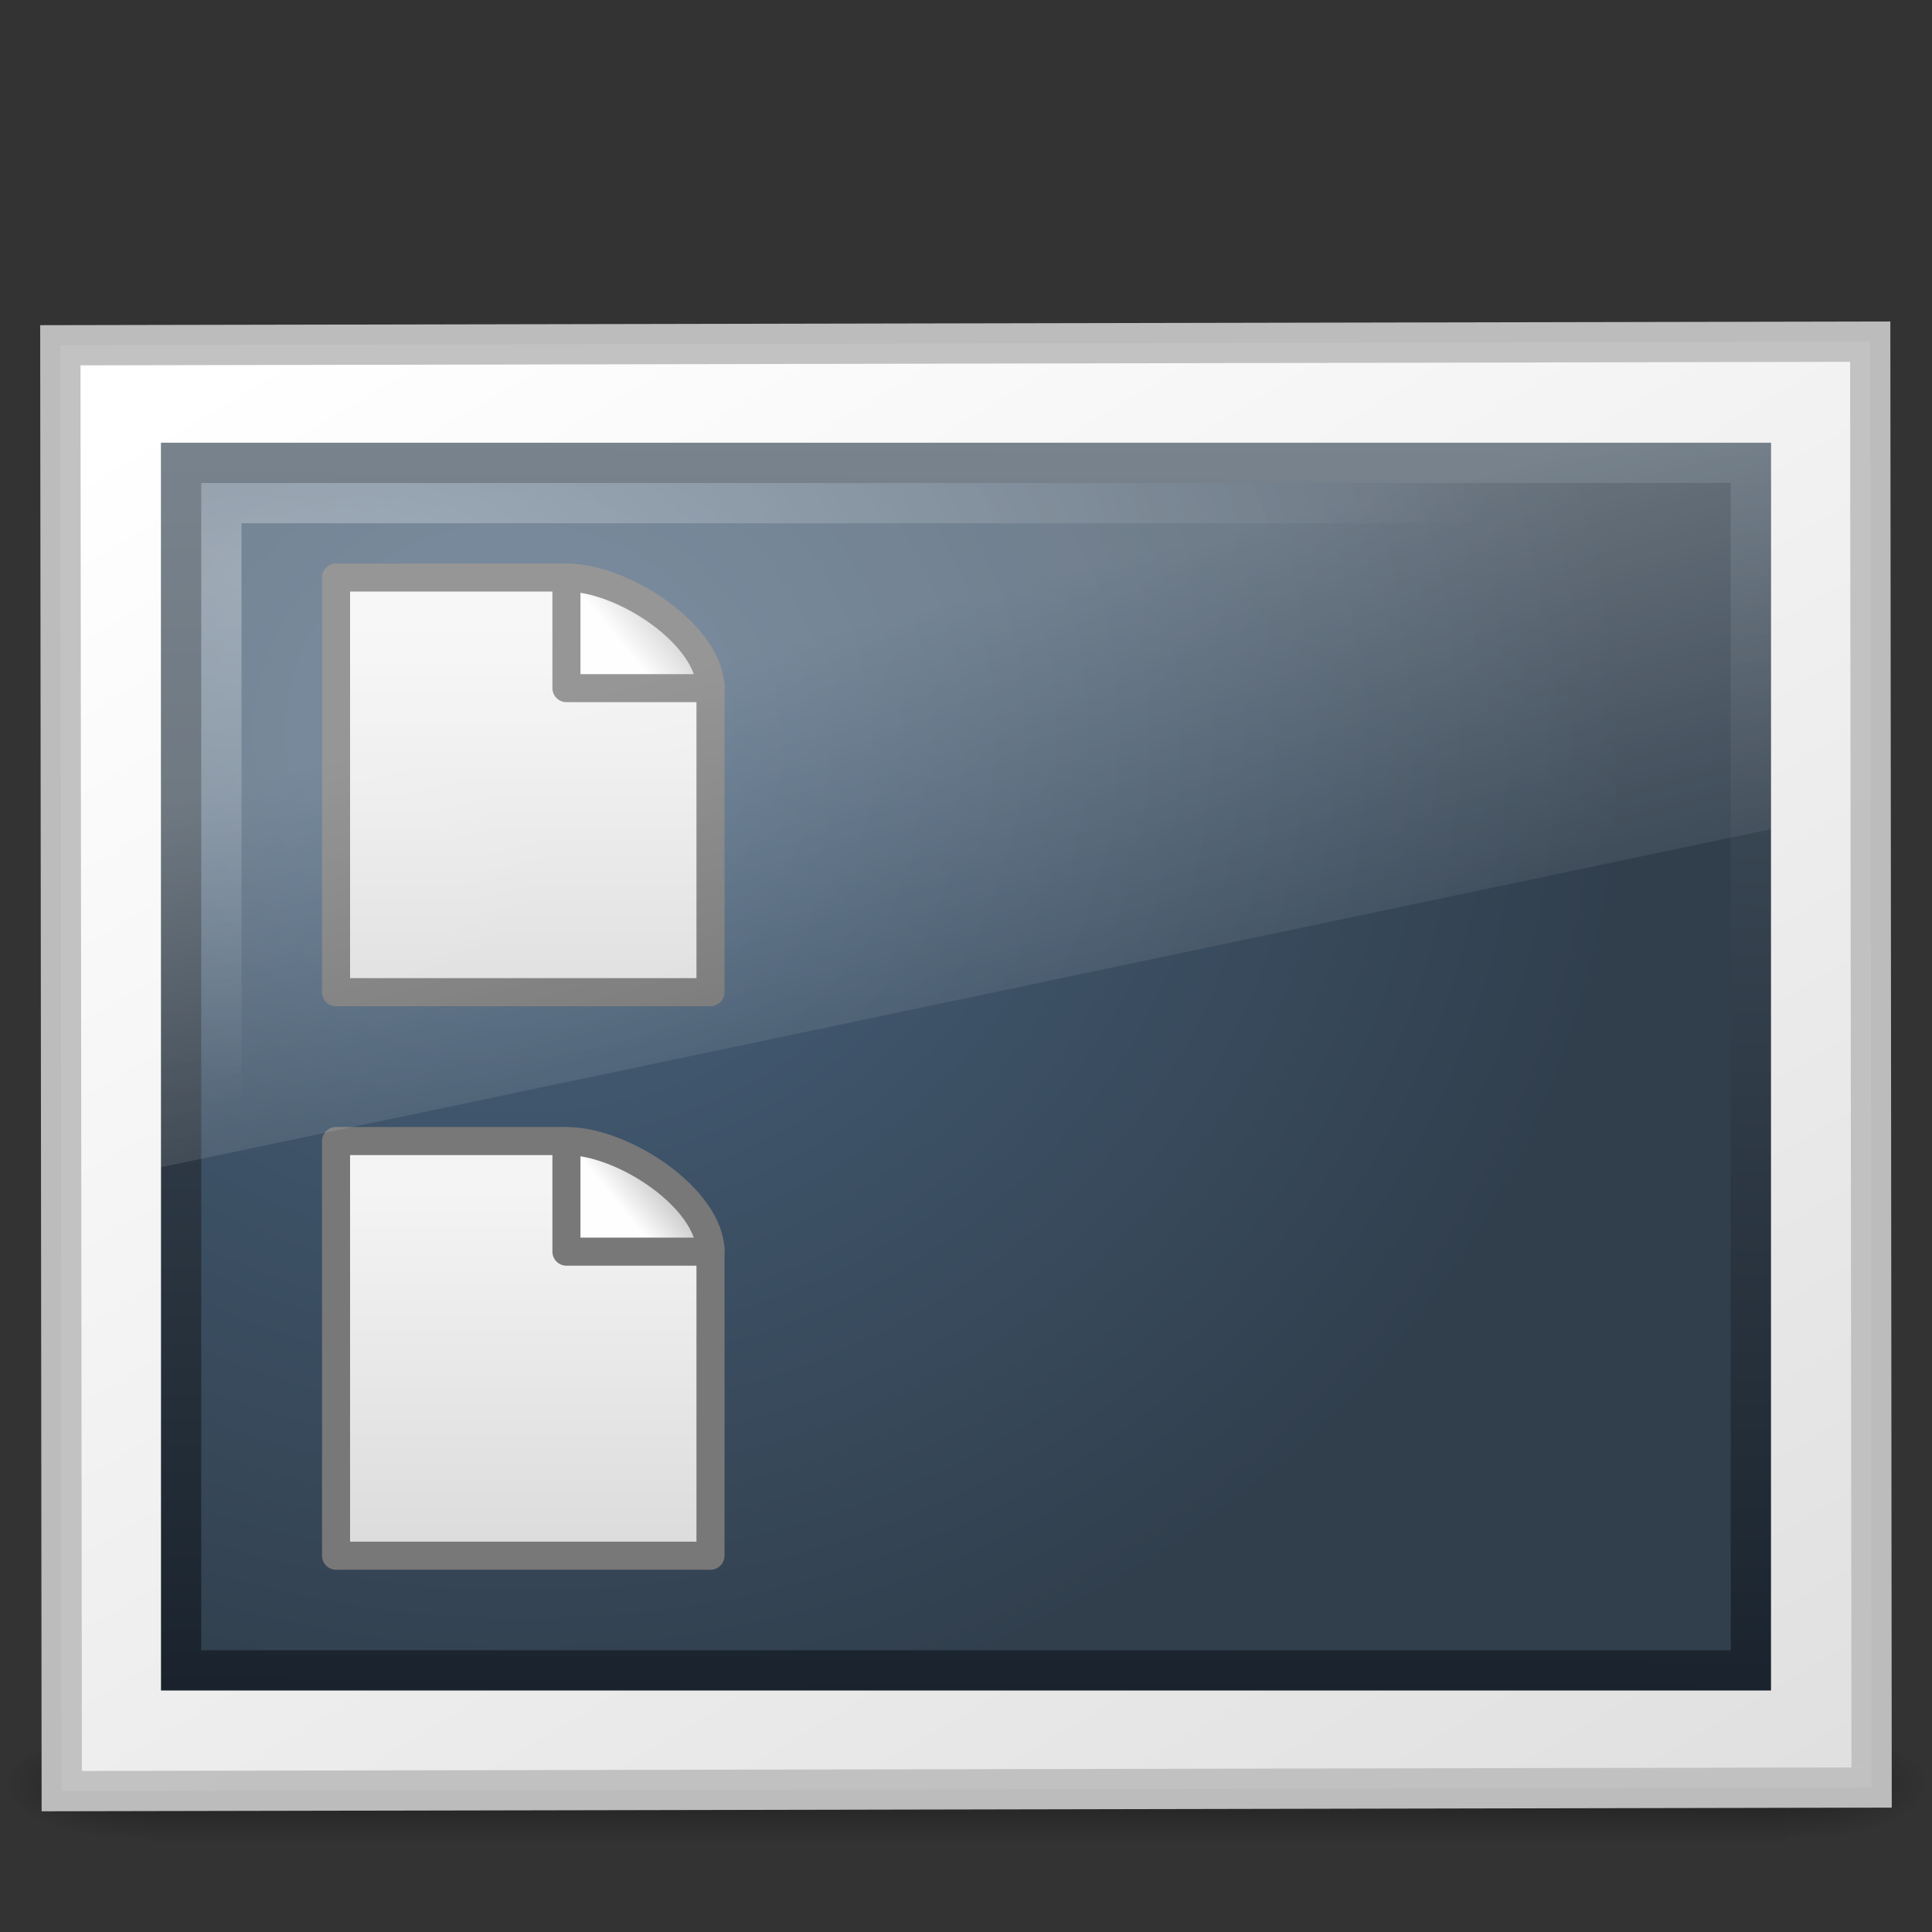 <?xml version="1.0" encoding="UTF-8" standalone="no"?>
<!-- Created with Inkscape (http://www.inkscape.org/) -->

<svg
   xmlns:dc="http://purl.org/dc/elements/1.1/"
   xmlns:cc="http://creativecommons.org/ns#"
   xmlns:rdf="http://www.w3.org/1999/02/22-rdf-syntax-ns#"
   xmlns:svg="http://www.w3.org/2000/svg"
   xmlns="http://www.w3.org/2000/svg"
   xmlns:xlink="http://www.w3.org/1999/xlink"
   xmlns:sodipodi="http://sodipodi.sourceforge.net/DTD/sodipodi-0.dtd"
   xmlns:inkscape="http://www.inkscape.org/namespaces/inkscape"
   version="1.0"
   width="48"
   height="48"
   id="svg2453"
   inkscape:version="0.47 r22583"
   sodipodi:docname="icon-desktop.svg">
  <rect width="100%" height="100%" fill="#333333" stroke="none"/>
  <sodipodi:namedview
     pagecolor="#ffffff"
     bordercolor="#666666"
     borderopacity="1"
     objecttolerance="10"
     gridtolerance="10"
     guidetolerance="10"
     inkscape:pageopacity="0"
     inkscape:pageshadow="2"
     inkscape:window-width="1277"
     inkscape:window-height="780"
     id="namedview56"
     showgrid="false"
     inkscape:zoom="9.8333333"
     inkscape:cx="34.662396"
     inkscape:cy="17.525394"
     inkscape:window-x="0"
     inkscape:window-y="24"
     inkscape:window-maximized="0"
     inkscape:current-layer="svg2453" />
  <defs
     id="defs2455">
    <linearGradient
       id="linearGradient6568">
      <stop
         id="stop6570"
         style="stop-color:#1a232d;stop-opacity:1;"
         offset="0" />
      <stop
         id="stop6572"
         style="stop-color:#455462;stop-opacity:1;"
         offset="1" />
    </linearGradient>
    <linearGradient
       id="linearGradient6560">
      <stop
         id="stop6562"
         style="stop-color:#48637e;stop-opacity:1;"
         offset="0" />
      <stop
         id="stop6564"
         style="stop-color:#313f4d;stop-opacity:1;"
         offset="1" />
    </linearGradient>
    <linearGradient
       id="linearGradient6592">
      <stop
         id="stop6594"
         style="stop-color:white;stop-opacity:0.275"
         offset="0" />
      <stop
         id="stop6596"
         style="stop-color:white;stop-opacity:0"
         offset="1" />
    </linearGradient>
    <linearGradient
       id="linearGradient6602">
      <stop
         id="stop6604"
         style="stop-color:white;stop-opacity:1"
         offset="0" />
      <stop
         id="stop6606"
         style="stop-color:white;stop-opacity:0"
         offset="1" />
    </linearGradient>
    <linearGradient
       id="linearGradient5060">
      <stop
         id="stop5062"
         style="stop-color:black;stop-opacity:1"
         offset="0" />
      <stop
         id="stop5064"
         style="stop-color:black;stop-opacity:0"
         offset="1" />
    </linearGradient>
    <linearGradient
       id="linearGradient5048">
      <stop
         id="stop5050"
         style="stop-color:black;stop-opacity:0"
         offset="0" />
      <stop
         id="stop5056"
         style="stop-color:black;stop-opacity:1"
         offset="0.5" />
      <stop
         id="stop5052"
         style="stop-color:black;stop-opacity:0"
         offset="1" />
    </linearGradient>
    <linearGradient
       id="linearGradient259-942">
      <stop
         id="stop3802"
         style="stop-color:white;stop-opacity:1"
         offset="0" />
      <stop
         id="stop3804"
         style="stop-color:#e0e0e0;stop-opacity:1"
         offset="1" />
    </linearGradient>
    <linearGradient
       x1="302.857"
       y1="366.648"
       x2="302.857"
       y2="609.505"
       id="linearGradient5516"
       xlink:href="#linearGradient5048"
       gradientUnits="userSpaceOnUse"
       gradientTransform="matrix(0.084,0,0,0.012,-6.54,38.471)" />
    <radialGradient
       cx="605.714"
       cy="486.648"
       r="117.143"
       fx="605.714"
       fy="486.648"
       id="radialGradient5518"
       xlink:href="#linearGradient5060"
       gradientUnits="userSpaceOnUse"
       gradientTransform="matrix(-0.029,0,0,0.012,21.027,38.471)" />
    <radialGradient
       cx="605.714"
       cy="486.648"
       r="117.143"
       fx="605.714"
       fy="486.648"
       id="radialGradient5520"
       xlink:href="#linearGradient5060"
       gradientUnits="userSpaceOnUse"
       gradientTransform="matrix(0.029,0,0,0.012,26.973,38.471)" />
    <linearGradient
       id="linearGradient8589">
      <stop
         id="stop8591"
         style="stop-color:#fefefe;stop-opacity:1"
         offset="0" />
      <stop
         id="stop8593"
         style="stop-color:#cbcbcb;stop-opacity:1"
         offset="1" />
    </linearGradient>
    <linearGradient
       id="linearGradient3600">
      <stop
         id="stop3602"
         style="stop-color:#f4f4f4;stop-opacity:1"
         offset="0" />
      <stop
         id="stop3604"
         style="stop-color:#dbdbdb;stop-opacity:1"
         offset="1" />
    </linearGradient>
    <linearGradient
       x1="12.938"
       y1="8.438"
       x2="15.25"
       y2="19.812"
       id="linearGradient5529"
       xlink:href="#linearGradient6592"
       gradientUnits="userSpaceOnUse"
       gradientTransform="matrix(0.952,0,0,1.2,1.143,7.4)" />
    <linearGradient
       x1="32.892"
       y1="8.059"
       x2="36.358"
       y2="5.457"
       id="linearGradient5532"
       xlink:href="#linearGradient8589"
       gradientUnits="userSpaceOnUse"
       gradientTransform="matrix(0.265,0,0,0.244,6.665,27.973)" />
    <linearGradient
       x1="25.132"
       y1="6.729"
       x2="25.132"
       y2="47.013"
       id="linearGradient5535"
       xlink:href="#linearGradient3600"
       gradientUnits="userSpaceOnUse"
       gradientTransform="matrix(0.266,0,0,0.229,6.621,28.005)" />
    <linearGradient
       x1="32.892"
       y1="8.059"
       x2="36.358"
       y2="5.457"
       id="linearGradient5538"
       xlink:href="#linearGradient8589"
       gradientUnits="userSpaceOnUse"
       gradientTransform="matrix(0.265,0,0,0.244,6.665,13.973)" />
    <linearGradient
       x1="25.132"
       y1="6.729"
       x2="25.132"
       y2="47.013"
       id="linearGradient5541"
       xlink:href="#linearGradient3600"
       gradientUnits="userSpaceOnUse"
       gradientTransform="matrix(0.266,0,0,0.229,6.621,14.005)" />
    <radialGradient
       cx="5.969"
       cy="-0.646"
       r="20"
       fx="5.969"
       fy="-0.646"
       id="radialGradient5544"
       xlink:href="#linearGradient6602"
       gradientUnits="userSpaceOnUse"
       gradientTransform="matrix(1.502,-0.01,0.003,0.655,-2.071,14.823)" />
    <radialGradient
       cx="12.244"
       cy="4.863"
       r="21"
       fx="12.244"
       fy="4.863"
       id="radialGradient5547"
       xlink:href="#linearGradient6560"
       gradientUnits="userSpaceOnUse"
       gradientTransform="matrix(1.316,0.021,-0.012,1.197,-3.231,12.142)" />
    <linearGradient
       x1="24.875"
       y1="29"
       x2="25"
       y2="3"
       id="linearGradient5549"
       xlink:href="#linearGradient6568"
       gradientUnits="userSpaceOnUse"
       gradientTransform="matrix(0.951,0,0,1.2,1.171,7.3)" />
    <linearGradient
       x1="108.265"
       y1="110.281"
       x2="25.818"
       y2="14.029"
       id="linearGradient5552"
       xlink:href="#linearGradient259-942"
       gradientUnits="userSpaceOnUse"
       gradientTransform="matrix(0.507,0,0,0.351,-58.338,-49.086)" />
  </defs>
  <g
     id="g3257"
     style="opacity:0.4">
    <rect
       width="40.8"
       height="3"
       x="3.6"
       y="43"
       id="rect2879"
       style="fill:url(#linearGradient5516);fill-opacity:1;fill-rule:nonzero;stroke:none;stroke-width:1;marker:none;visibility:visible;display:inline;overflow:visible" />
    <path
       d="m 3.6,43 c 0,0 0,3 0,3 C 2.111,46.006 0,45.328 0,44.5 0,43.672 1.662,43 3.6,43 z"
       id="path2881"
       style="fill:url(#radialGradient5518);fill-opacity:1;fill-rule:nonzero;stroke:none;stroke-width:1;marker:none;visibility:visible;display:inline;overflow:visible" />
    <path
       d="m 44.4,43 c 0,0 0,3 0,3 1.489,0.006 3.6,-0.672 3.6,-1.5 0,-0.828 -1.662,-1.5 -3.6,-1.5 z"
       id="path2883"
       style="fill:url(#radialGradient5520);fill-opacity:1;fill-rule:nonzero;stroke:none;stroke-width:1;marker:none;visibility:visible;display:inline;overflow:visible" />
  </g>
  <rect
     width="44.966"
     height="35.922"
     x="-46.457"
     y="-44.503"
     transform="matrix(-1,0.002,-9.6052611e-4,-1,0,0)"
     id="rect3580"
     style="fill:url(#linearGradient5552);fill-opacity:1;stroke:#c1c1c1;stroke-width:1;stroke-linecap:round;stroke-linejoin:miter;stroke-miterlimit:4;stroke-opacity:0.969;stroke-dasharray:none" />
  <rect
     width="39"
     height="30"
     x="4.5"
     y="11.5"
     id="rect2716"
     style="fill:url(#radialGradient5547);fill-opacity:1;fill-rule:evenodd;stroke:url(#linearGradient5549);stroke-width:1;stroke-linecap:butt;stroke-linejoin:miter;stroke-miterlimit:4;stroke-opacity:1;stroke-dasharray:none;display:inline;enable-background:new" />
  <rect
     width="37"
     height="28"
     x="5.5"
     y="12.5"
     id="rect6600"
     style="opacity:0.3;fill:none;stroke:url(#radialGradient5544);stroke-width:1;stroke-linecap:square;stroke-linejoin:miter;stroke-miterlimit:4;stroke-opacity:1;stroke-dasharray:none" />
  <path
     d="m 8.349,14.349 c 2.132,0 3.532,0 5.664,0 0.374,0.111 3.114,1.795 3.639,2.671 0,2.683 0,4.948 0,7.631 -3.101,0 -6.202,0 -9.303,0 0,-3.434 0,-6.868 0,-10.303 z"
     id="rect2594"
     style="fill:url(#linearGradient5541);fill-opacity:1;stroke:#6e6e6e;stroke-width:0.697;stroke-linecap:butt;stroke-linejoin:round;stroke-miterlimit:4;stroke-opacity:1;stroke-dasharray:none;stroke-dashoffset:0;display:inline" />
  <path
     d="m 14.073,14.349 c 0,1.06 0,2.748 0,2.748 0,0 2.919,0 3.578,0 0,-1.306 -2.15,-2.748 -3.578,-2.748 z"
     id="path12038"
     style="fill:url(#linearGradient5538);fill-opacity:1;fill-rule:evenodd;stroke:#6e6e6e;stroke-width:0.697;stroke-linecap:butt;stroke-linejoin:round;stroke-miterlimit:4;stroke-opacity:1;stroke-dasharray:none;display:inline" />
  <path
     d="m 8.349,28.349 c 2.132,0 3.532,0 5.664,0 0.374,0.111 3.114,1.795 3.639,2.671 0,2.683 0,4.948 0,7.631 -3.101,0 -6.202,0 -9.303,0 0,-3.434 0,-6.868 0,-10.303 z"
     id="path7643"
     style="fill:url(#linearGradient5535);fill-opacity:1;stroke:#787878;stroke-width:0.697;stroke-linecap:butt;stroke-linejoin:round;stroke-miterlimit:4;stroke-opacity:1;stroke-dasharray:none;stroke-dashoffset:0;display:inline" />
  <path
     d="m 14.073,28.349 c 0,1.06 0,2.748 0,2.748 0,0 2.919,0 3.578,0 0,-1.306 -2.15,-2.748 -3.578,-2.748 z"
     id="path7645"
     style="fill:url(#linearGradient5532);fill-opacity:1;fill-rule:evenodd;stroke:#787878;stroke-width:0.697;stroke-linecap:butt;stroke-linejoin:round;stroke-miterlimit:4;stroke-opacity:1;stroke-dasharray:none;display:inline" />
  <path
     d="m 4,11 40,0 0,9.6 L 4,29 4,11 z"
     id="rect6588"
     style="fill:url(#linearGradient5529);fill-opacity:1;stroke:none" />
</svg>
